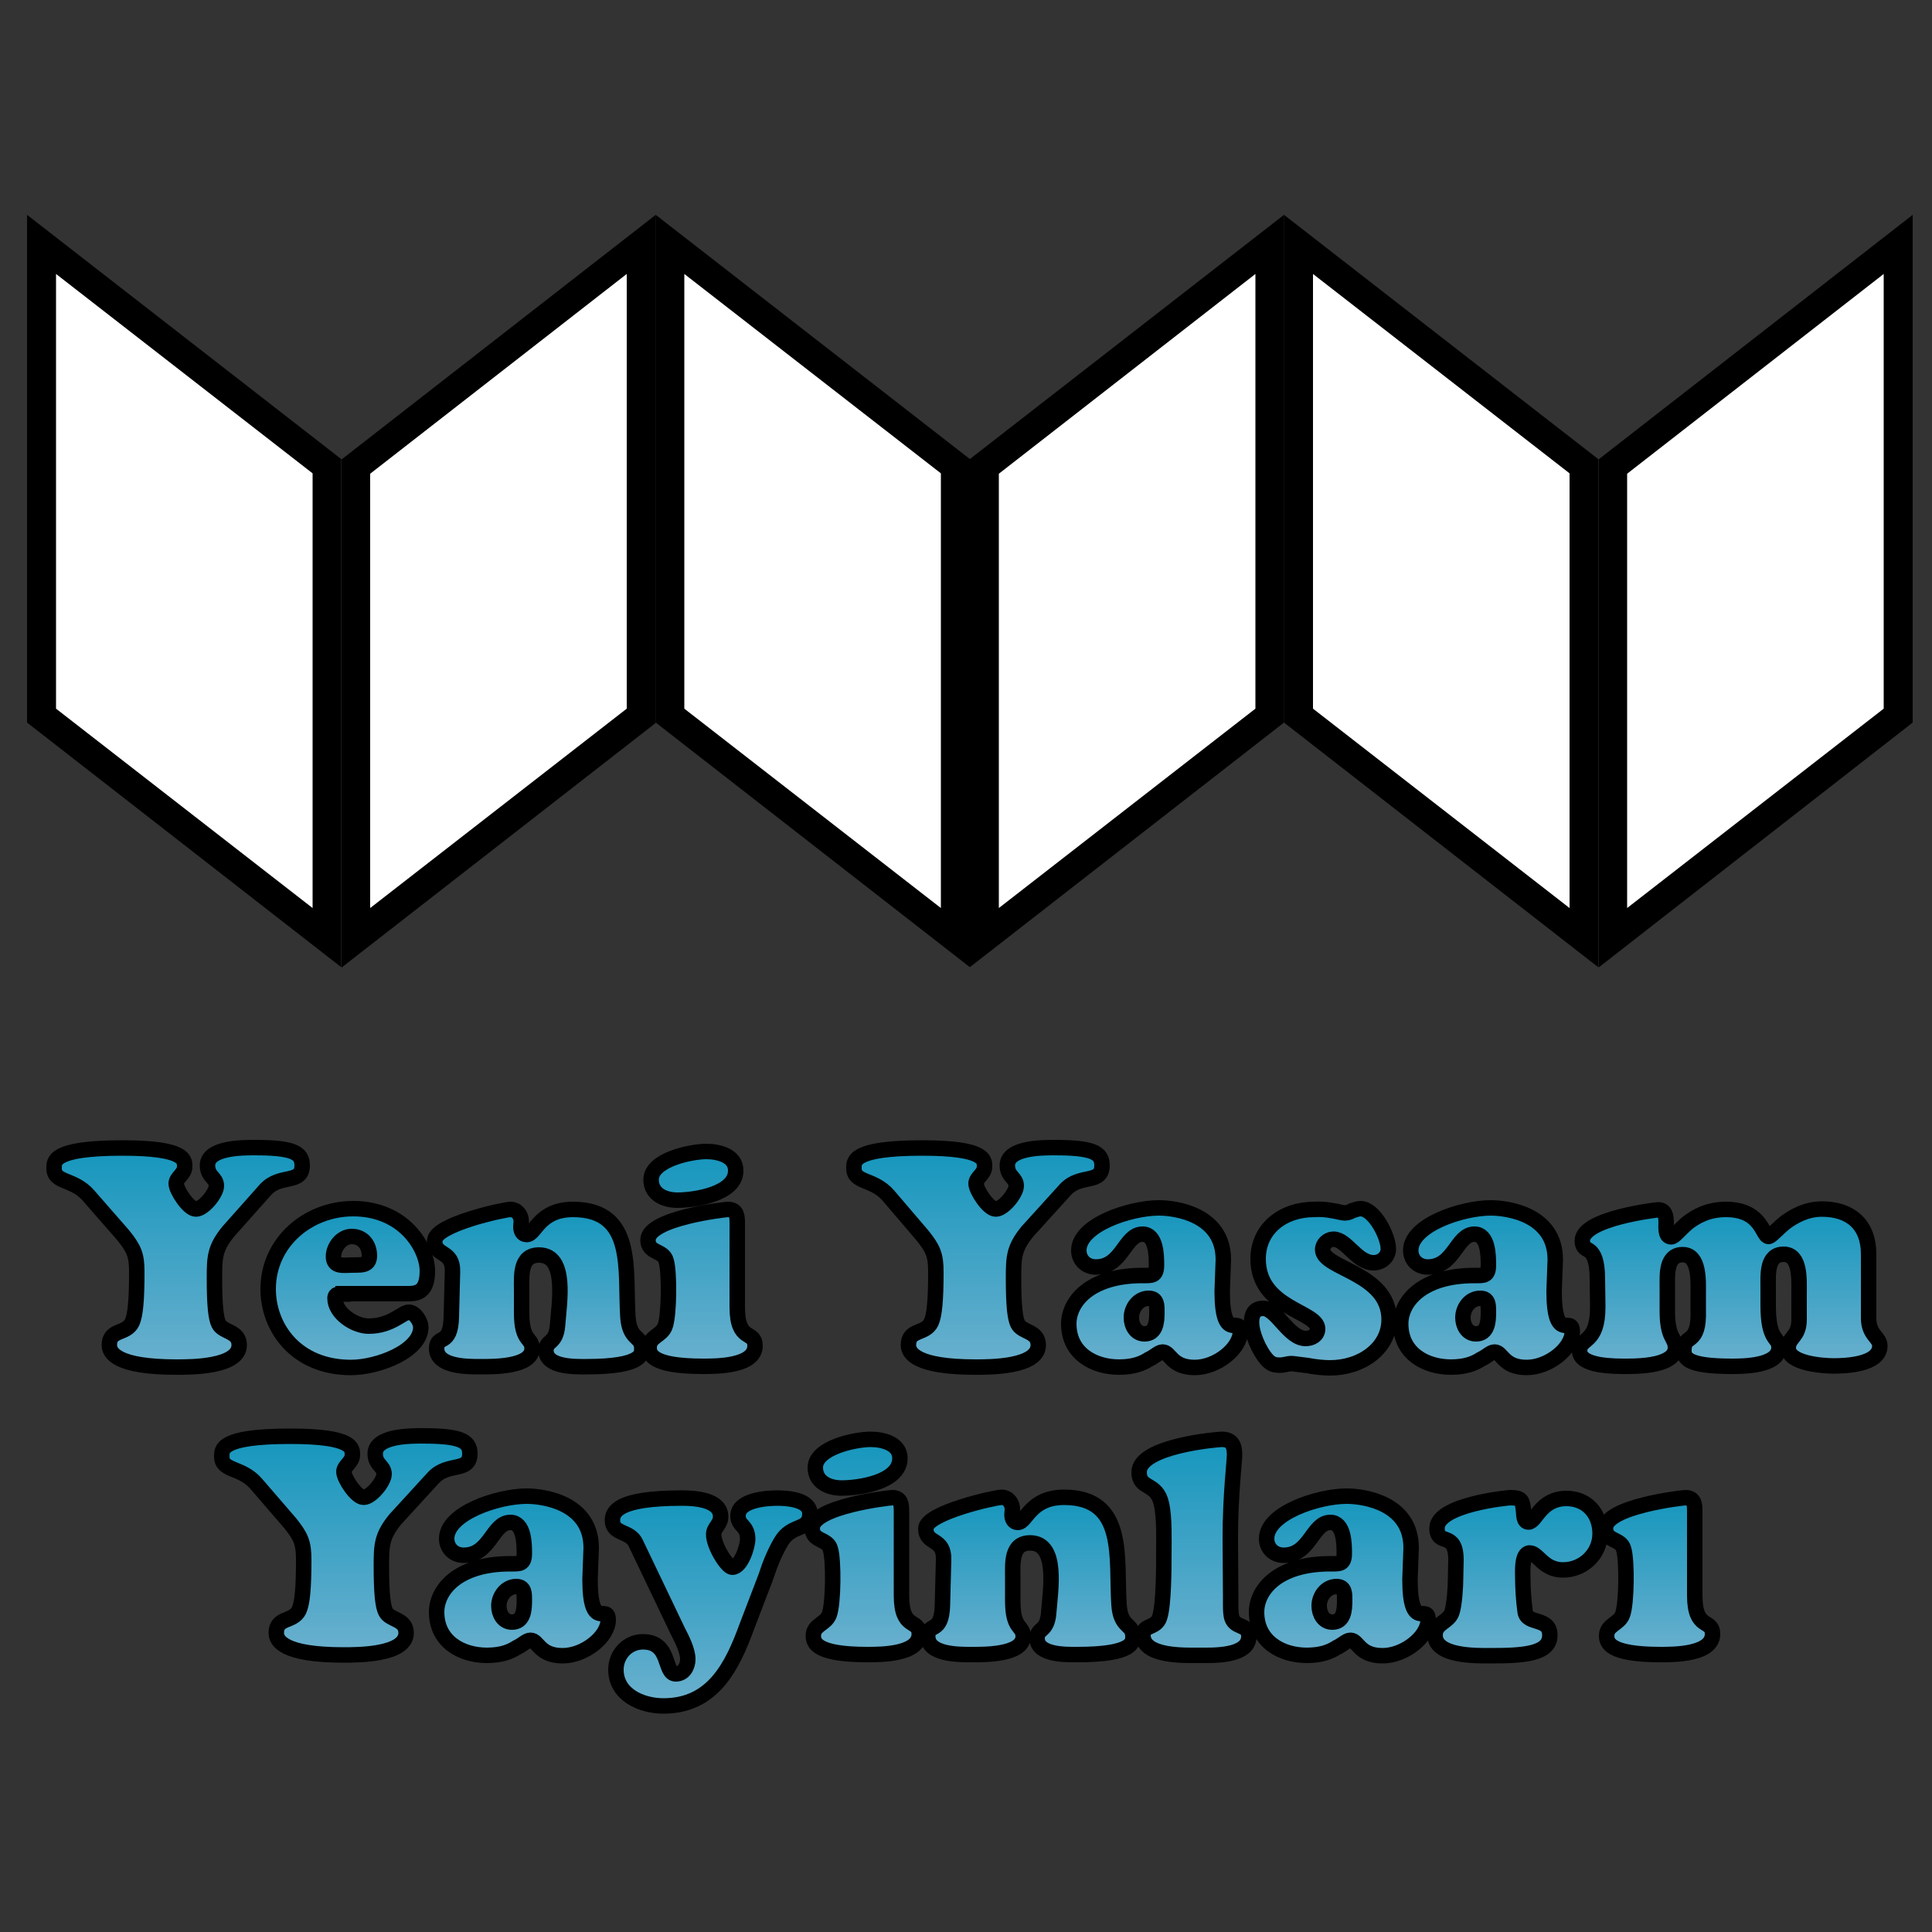 <svg id="Layer_1" xmlns="http://www.w3.org/2000/svg" viewBox="0 0 500 500"><rect x="0" y="0" width="500" height="500" fill="#333333" stroke="none"/><path fill="#fff" d="M10.7 185.3V63.2l73.9 57.4v122.1z"/><path d="M14.5 70.9l66.4 51.6V235l-66.4-51.6V70.9M7 55.6V187l81.3 63.3V118.8L7 55.6z"/><path fill="#fff" d="M92.1 120.6l73.8-57.4v122.1l-73.8 57.4z"/><path d="M162.2 70.9v112.5L95.8 235V122.6l66.4-51.7m7.5-15.3l-81.3 63.3v131.5l81.3-63.3V55.6z"/><path fill="#fff" d="M173.4 185.3V63.2l73.9 57.4v122.1z"/><path d="M177.1 70.9l66.4 51.6V235l-66.4-51.6V70.9m-7.4-15.3V187l81.3 63.3V118.8l-81.3-63.2z"/><path fill="#fff" d="M254.7 120.6l73.9-57.4v122.1l-73.9 57.4z"/><path d="M324.9 70.9v112.5L258.5 235V122.6l66.4-51.7m7.4-15.3L251 118.8v131.5l81.3-63.3V55.6z"/><path fill="#fff" d="M336.1 185.3V63.2l73.8 57.4v122.1z"/><path d="M339.8 70.9l66.4 51.6V235l-66.4-51.6V70.9m-7.5-15.3V187l81.3 63.3V118.8l-81.3-63.2z"/><path fill="#fff" d="M417.4 120.6l73.9-57.4v122.1l-73.9 57.4z"/><path d="M487.5 70.9v112.5L421.1 235V122.6l66.4-51.7m7.5-15.3l-81.3 63.3v131.5L495 187V55.6z"/><linearGradient id="SVGID_1_" gradientUnits="userSpaceOnUse" x1="46.119" y1="148.271" x2="46.119" y2="204.89" gradientTransform="matrix(1 0 0 -1 0 502)"><stop offset="0" stop-color="#6bb0ce"/><stop offset="1" stop-color="#1596bd"/></linearGradient><path d="M59.1 318.7c-3.5 4.3-3.6 6.6-3.6 12.1 0 7.2.4 10.4 1.1 11.8 1.1 2.3 5.3 1.8 5.3 5.5 0 5.7-12.4 5.7-16.2 5.7-15.4 0-17.4-3.6-17.4-5.7 0-4.2 4.4-2.7 5.9-5.9.8-1.8 1.2-5.4 1.2-13 0-4.4-.7-6-3.5-9.5l-9-10.3c-3.8-4.4-8.9-3.2-8.9-7 0-1.8-.6-5.3 17.7-5.3 16.3 0 16.1 3.1 16.1 4.8 0 2-2.2 2.8-2.2 4.4 0 1.7 3.2 6.6 5.1 6.6 2 0 5.3-4.1 5.3-6 0-2.2-2.3-2.3-2.3-5.3 0-4.6 9.1-4.6 12.1-4.6 9.8 0 12.4 1.2 12.4 4.6 0 5-5.7 2.1-9.5 6.3l-9.6 10.8z" fill="url(#SVGID_1_)" stroke="#000" stroke-width="4" stroke-miterlimit="10"/><linearGradient id="SVGID_2_" gradientUnits="userSpaceOnUse" x1="90.012" y1="148.041" x2="90.012" y2="189.142" gradientTransform="matrix(1 0 0 -1 0 502)"><stop offset="0" stop-color="#6bb0ce"/><stop offset="1" stop-color="#1596bd"/></linearGradient><path d="M88.8 334.9c-.9 0-2.1-.2-2.1 1.1 0 3.9 5.1 7.2 8.7 7.2 5.9 0 8.7-3.6 10.4-3.6 1.6 0 3.1 2.4 3.1 3.9 0 6.1-11 10.4-18.1 10.4-14.1 0-21.4-10.2-21.4-20.3 0-12.1 10.3-20.8 22-20.8 13.3 0 19.2 10.3 19.2 16.1 0 5.2-2.3 5.9-4.9 5.9H88.8v.1zm6.8-9.9c0-2.8-1.7-5-4.6-5-2.6 0-4.7 2.7-4.7 5.2 0 2.8 2.7 2.2 4.7 2.2 2.1-.1 4.6.4 4.6-2.4z" fill="url(#SVGID_2_)" stroke="#000" stroke-width="4" stroke-miterlimit="10"/><linearGradient id="SVGID_3_" gradientUnits="userSpaceOnUse" x1="139.406" y1="148.284" x2="139.406" y2="188.928" gradientTransform="matrix(1 0 0 -1 0 502)"><stop offset="0" stop-color="#6bb0ce"/><stop offset="1" stop-color="#1596bd"/></linearGradient><path d="M135 339.8c0 7.6 2.7 6.2 2.7 9.2 0 4.9-10.4 4.7-13.6 4.7-3.2 0-11.1 0-11.1-4.7 0-3.7 3.6-.4 3.8-8.1l.3-11.7c.2-5.8-4.6-3.9-4.6-8.1 0-4.2 18-8.1 19.6-8.1 1.7 0 2.8 1.5 2.8 3.1 0 .5-.1 1-.1 1.4 0 1 .4 2 1.5 2 1.2 0 1.9-1.6 3.6-3.3 1.5-1.5 3.9-3.2 8.4-3.2 16.2 0 13.4 15.9 14.2 27.8.4 6.1 3.6 4.8 3.6 8.2 0 1.4.3 4.7-14.4 4.7-2.8 0-10.4.2-10.4-4.2 0-2.8 2.6-1.5 3-6.6.4-5.6 2.6-18.1-4.8-18.1-5 0-4.5 5.4-4.5 8.9v6.1z" fill="url(#SVGID_3_)" stroke="#000" stroke-width="4" stroke-miterlimit="10"/><linearGradient id="SVGID_4_" gradientUnits="userSpaceOnUse" x1="181.558" y1="148.284" x2="181.558" y2="204.029" gradientTransform="matrix(1 0 0 -1 0 502)"><stop offset="0" stop-color="#6bb0ce"/><stop offset="1" stop-color="#1596bd"/></linearGradient><path d="M190.8 338.3c0 9.2 4.6 5.9 4.6 10 0 5.3-10 5.3-13.4 5.3-13.4 0-14-3.1-14-4.9 0-2.8 3.2-3 4.1-5.4 1.1-2.8 1.2-14.1.3-17-.7-2.8-4.7-1.9-4.7-5.4 0-5.6 19.9-7.9 20.7-7.9 2.3 0 2.4 1.8 2.4 3.5v21.8zm-15.5-27.7c-3.3 0-6.8-1.5-6.8-5.3 0-5.2 10.4-7.3 14.3-7.3 3.2 0 7.6 1.1 7.6 4.9.1 6.1-10.6 7.7-15.1 7.7z" fill="url(#SVGID_4_)" stroke="#000" stroke-width="4" stroke-miterlimit="10"/><linearGradient id="SVGID_5_" gradientUnits="userSpaceOnUse" x1="253.16" y1="148.271" x2="253.16" y2="204.89" gradientTransform="matrix(1 0 0 -1 0 502)"><stop offset="0" stop-color="#6bb0ce"/><stop offset="1" stop-color="#1596bd"/></linearGradient><path d="M265.9 318.7c-3.5 4.3-3.6 6.6-3.6 12.1 0 7.2.4 10.4 1.1 11.8 1.1 2.3 5.3 1.8 5.3 5.5 0 5.7-12.4 5.7-16.2 5.7-15.4 0-17.4-3.6-17.4-5.7 0-4.2 4.4-2.7 5.9-5.9.8-1.8 1.2-5.4 1.2-13 0-4.4-.7-6-3.5-9.5l-8.8-10.3c-3.8-4.4-8.9-3.2-8.9-7 0-1.8-.6-5.3 17.7-5.3 16.3 0 16.1 3.1 16.1 4.8 0 2-2.2 2.8-2.2 4.4 0 1.7 3.2 6.6 5.1 6.6 2 0 5.3-4.1 5.3-6 0-2.2-2.3-2.3-2.3-5.3 0-4.6 9.1-4.6 12.1-4.6 9.8 0 12.4 1.2 12.4 4.6 0 5-5.7 2.1-9.5 6.3l-9.8 10.8z" fill="url(#SVGID_5_)" stroke="#000" stroke-width="4" stroke-miterlimit="10"/><linearGradient id="SVGID_6_" gradientUnits="userSpaceOnUse" x1="298.712" y1="148.041" x2="298.712" y2="189.142" gradientTransform="matrix(1 0 0 -1 0 502)"><stop offset="0" stop-color="#6bb0ce"/><stop offset="1" stop-color="#1596bd"/></linearGradient><path d="M316.3 334.1c0 13.8 4.7 6.2 4.7 10.5 0 4.4-6.1 9.3-11.8 9.3-6.1 0-6.3-4-8.3-4-1 0-1.9 1.1-3.6 1.9-1.7 1.1-4 2-7.7 2-6.5 0-13-3.5-13-11.2 0-5.6 5.3-12.5 19.1-12.5 2.4 0 3.6.2 3.6-2.7 0-2.6-.1-8-3.6-8-4.7 0-5.2 8.5-12.1 8.5-2.5 0-4.4-1.8-4.4-4.3 0-6.6 13.3-11 20.7-11 4.4 0 16.7 1.7 16.7 13.4l-.3 8.1zm-23.5 6.9c0 2 1.1 4.2 3.4 4.2 3 0 3.2-3.2 3.2-5.6 0-1.7.1-3.6-2.1-3.6-2.7 0-4.5 2.5-4.5 5z" fill="url(#SVGID_6_)" stroke="#000" stroke-width="4" stroke-miterlimit="10"/><linearGradient id="SVGID_7_" gradientUnits="userSpaceOnUse" x1="341.673" y1="148.036" x2="341.673" y2="189.149" gradientTransform="matrix(1 0 0 -1 0 502)"><stop offset="0" stop-color="#6bb0ce"/><stop offset="1" stop-color="#1596bd"/></linearGradient><path d="M344.7 313.3c1.4.2 2.7.6 3.2.6.8 0 1.4-.2 2.1-.6.7-.2 1.4-.5 2.1-.5 3.6 0 7.2 7.2 7.2 10.4 0 2.1-1.8 3.6-3.8 3.6-4.4 0-7-6.1-10.4-6.1-1.4 0-2.8 1.2-2.8 2.7 0 5 17.2 6 17.2 18.1 0 7.4-7.1 12.5-15.3 12.5-1.5 0-3.8-.2-5.8-.6-1.9-.2-3.6-.5-4.1-.5-.6 0-1.1.1-1.5.2-.5.1-1 .2-1.5.2-1.5 0-2.3-.2-3.5-1.5-1.9-2.2-3.9-6.6-3.9-9.6 0-2 .7-3.6 3-3.6 3.5 0 6.6 7.8 11 7.8 1.5 0 3.1-.8 3.1-2.5 0-4.6-15.4-5.2-15.4-18.1 0-7.8 6.4-12.8 14.5-12.8 1.4-.1 3.1 0 4.6.3z" fill="url(#SVGID_7_)" stroke="#000" stroke-width="4" stroke-miterlimit="10"/><linearGradient id="SVGID_8_" gradientUnits="userSpaceOnUse" x1="384.635" y1="148.041" x2="384.635" y2="189.142" gradientTransform="matrix(1 0 0 -1 0 502)"><stop offset="0" stop-color="#6bb0ce"/><stop offset="1" stop-color="#1596bd"/></linearGradient><path d="M402.2 334.1c0 13.8 4.7 6.2 4.7 10.5 0 4.4-6.1 9.3-11.8 9.3-6.1 0-6.3-4-8.3-4-1 0-1.9 1.1-3.6 1.9-1.7 1.1-4 2-7.7 2-6.5 0-13-3.5-13-11.2 0-5.6 5.3-12.5 19.1-12.5 2.4 0 3.6.2 3.6-2.7 0-2.6-.1-8-3.6-8-4.7 0-5.2 8.5-12.1 8.5-2.5 0-4.4-1.8-4.4-4.3 0-6.6 13.3-11 20.7-11 4.4 0 16.7 1.7 16.7 13.4l-.3 8.1zm-23.6 6.9c0 2 1.1 4.2 3.4 4.2 3 0 3.2-3.2 3.2-5.6 0-1.7.1-3.6-2.1-3.6-2.7 0-4.5 2.5-4.5 5z" fill="url(#SVGID_8_)" stroke="#000" stroke-width="4" stroke-miterlimit="10"/><linearGradient id="SVGID_9_" gradientUnits="userSpaceOnUse" x1="447.58" y1="148.271" x2="447.58" y2="188.915" gradientTransform="matrix(1 0 0 -1 0 502)"><stop offset="0" stop-color="#6bb0ce"/><stop offset="1" stop-color="#1596bd"/></linearGradient><path d="M413.4 331c0-5-1.1-6.4-1.8-7.1-1.1-.9-2.1-.8-2.1-2.8 0-5.8 19.4-8 19.6-8 1.9 0 2.1 1.7 2.1 3.4 0 1-.3 3.6 1.3 3.6.8 0 2-1.7 4.2-3.6 2.2-1.7 5.3-3.5 10-3.5 9.3 0 9.4 7 11 7 .6 0 2-1.7 4.3-3.6 2.3-1.7 5.5-3.5 9.5-3.5 7.4 0 12.1 4 12.1 11.7v16.5c0 4.5 2.9 4.9 2.9 7.2 0 4.9-8.9 5.2-12 5.2-2.6 0-11.7-.6-11.7-4.6 0-2.9 2.8-2.8 2.8-7.4v-7c0-3.3.4-9.9-4-9.9s-4 5.3-4 8.3v4.9c0 9.6 2.8 8 2.8 10.9 0 4.9-9.4 4.9-12.2 4.9-11.8 0-12.5-2.2-12.4-4.4.1-4.1 4-.9 3.7-10.2v-4.4c0-2.8.4-9.9-4-9.9s-4 5.3-4 8.3v6.3c0 7.2 2.1 6.7 2.1 9.5 0 2-1.8 4.8-12.5 4.8-3.1 0-12.3.1-12.3-4 0-3.6 4.7-1.6 4.7-11.4l-.1-7.2z" fill="url(#SVGID_9_)" stroke="#000" stroke-width="4" stroke-miterlimit="10"/><linearGradient id="SVGID_10_" gradientUnits="userSpaceOnUse" x1="89.485" y1="73.688" x2="89.485" y2="130.307" gradientTransform="matrix(1 0 0 -1 0 502)"><stop offset="0" stop-color="#6bb0ce"/><stop offset="1" stop-color="#1596bd"/></linearGradient><path d="M102.3 393.2c-3.5 4.3-3.6 6.6-3.6 12.1 0 7.2.4 10.4 1.1 11.8 1.1 2.3 5.3 1.8 5.3 5.5 0 5.7-12.4 5.7-16.2 5.7-15.4 0-17.4-3.6-17.4-5.7 0-4.2 4.4-2.7 5.9-5.9.8-1.8 1.2-5.4 1.2-13 0-4.4-.7-6-3.5-9.5L66.3 384c-3.8-4.4-8.9-3.2-8.9-7 0-1.8-.6-5.3 17.7-5.3 16.3 0 16.1 3.1 16.1 4.8 0 2-2.2 2.8-2.2 4.4 0 1.7 3.2 6.6 5.1 6.6 2 0 5.3-4.1 5.3-6 0-2.2-2.3-2.3-2.3-5.3 0-4.6 9.1-4.6 12.1-4.6 9.8 0 12.4 1.2 12.4 4.6 0 5-5.7 2.1-9.5 6.3l-9.8 10.7z" fill="url(#SVGID_10_)" stroke="#000" stroke-width="4" stroke-miterlimit="10"/><linearGradient id="SVGID_11_" gradientUnits="userSpaceOnUse" x1="135.117" y1="73.488" x2="135.117" y2="114.588" gradientTransform="matrix(1 0 0 -1 0 502)"><stop offset="0" stop-color="#6bb0ce"/><stop offset="1" stop-color="#1596bd"/></linearGradient><path d="M152.7 408.7c0 13.8 4.7 6.2 4.7 10.5 0 4.4-6.1 9.3-11.8 9.3-6.1 0-6.3-4-8.3-4-1 0-1.9 1.1-3.6 1.9-1.7 1.1-4 2-7.7 2-6.5 0-13-3.5-13-11.2 0-5.6 5.3-12.5 19.1-12.5 2.4 0 3.6.2 3.6-2.7 0-2.6-.1-8-3.6-8-4.7 0-5.2 8.5-12.1 8.5-2.5 0-4.4-1.8-4.4-4.3 0-6.6 13.3-11 20.7-11 4.4 0 16.7 1.7 16.7 13.4l-.3 8.1zm-23.6 6.9c0 2 1.1 4.2 3.4 4.2 3 0 3.2-3.2 3.2-5.6 0-1.7.1-3.6-2.1-3.6-2.6 0-4.5 2.5-4.5 5z" fill="url(#SVGID_11_)" stroke="#000" stroke-width="4" stroke-miterlimit="10"/><linearGradient id="SVGID_12_" gradientUnits="userSpaceOnUse" x1="183.945" y1="60.566" x2="183.945" y2="114.37" gradientTransform="matrix(1 0 0 -1 0 502)"><stop offset="0" stop-color="#6bb0ce"/><stop offset="1" stop-color="#1596bd"/></linearGradient><path d="M193.3 420.9c-3.8 10.4-8.8 20.6-21.6 20.6-5.7 0-12.3-2.9-12.3-9.4 0-3.9 3-7.2 7-7.2 7.3 0 5.3 8.3 8.5 8.3 2.1 0 3.1-2 3.1-3.8 0-2.2-1.5-5.2-2.5-7.1l-11-23c-1.5-3.2-6-2.2-6-5.8 0-2.3 1.4-5.8 18-5.8 3 0 10 .3 10 4.8 0 2.1-1.8 2.8-1.8 4.6 0 3 3.5 8.5 4.8 8.5 2.3 0 4-5.4 4-7.3 0-3.6-2.5-3.3-2.5-6 0-4.1 7.4-4.6 10.2-4.6 2.6 0 8.4.4 8.4 4 0 4.6-4.7 2.6-7.4 7.2-1.7 2.8-3 6.1-4 9.2l-4.9 12.8z" fill="url(#SVGID_12_)" stroke="#000" stroke-width="4" stroke-miterlimit="10"/><linearGradient id="SVGID_13_" gradientUnits="userSpaceOnUse" x1="224.034" y1="73.688" x2="224.034" y2="129.446" gradientTransform="matrix(1 0 0 -1 0 502)"><stop offset="0" stop-color="#6bb0ce"/><stop offset="1" stop-color="#1596bd"/></linearGradient><path d="M233.3 412.9c0 9.2 4.6 5.9 4.6 10 0 5.3-10 5.3-13.4 5.3-13.4 0-14-3.1-14-4.9 0-2.8 3.2-3 4.1-5.4 1.1-2.8 1.2-14.1.3-17-.7-2.8-4.7-1.9-4.7-5.4 0-5.6 19.9-7.9 20.7-7.9 2.3 0 2.4 1.8 2.4 3.5v21.8zm-15.5-27.8c-3.3 0-6.8-1.5-6.8-5.3 0-5.2 10.4-7.3 14.3-7.3 3.2 0 7.6 1.1 7.6 4.9 0 6.2-10.6 7.7-15.1 7.7z" fill="url(#SVGID_13_)" stroke="#000" stroke-width="4" stroke-miterlimit="10"/><linearGradient id="SVGID_14_" gradientUnits="userSpaceOnUse" x1="266.511" y1="73.722" x2="266.511" y2="114.366" gradientTransform="matrix(1 0 0 -1 0 502)"><stop offset="0" stop-color="#6bb0ce"/><stop offset="1" stop-color="#1596bd"/></linearGradient><path d="M262.1 414.3c0 7.6 2.7 6.2 2.7 9.2 0 4.9-10.4 4.7-13.6 4.7-3.2 0-11.1 0-11.1-4.7 0-3.7 3.6-.4 3.8-8.1l.3-11.7c.2-5.8-4.6-3.9-4.6-8.1 0-4.1 18-8.1 19.6-8.1 1.7 0 2.8 1.5 2.8 3.1 0 .5-.1 1-.1 1.4 0 1 .4 2 1.5 2 1.2 0 1.9-1.6 3.6-3.3 1.5-1.5 3.9-3.2 8.4-3.2 16.2 0 13.4 15.9 14.2 27.8.4 6.1 3.6 4.8 3.6 8.2 0 1.4.3 4.7-14.4 4.7-2.8 0-10.4.2-10.4-4.2 0-2.8 2.6-1.5 3-6.6.4-5.6 2.6-18.1-4.8-18.1-5 0-4.5 5.4-4.5 8.9v6.1z" fill="url(#SVGID_14_)" stroke="#000" stroke-width="4" stroke-miterlimit="10"/><linearGradient id="SVGID_15_" gradientUnits="userSpaceOnUse" x1="308.906" y1="73.681" x2="308.906" y2="129.445" gradientTransform="matrix(1 0 0 -1 0 502)"><stop offset="0" stop-color="#6bb0ce"/><stop offset="1" stop-color="#1596bd"/></linearGradient><path d="M318.5 413.4c0 1.4-.1 4 .3 5.3.9 2.8 4.4 1.5 4.4 4.8 0 5.3-9.5 4.9-12.9 4.9-3.6 0-14.5.4-14.5-5.2 0-2.8 3.4-1.7 4.3-4.6 1.1-3.2 1.1-13 1.1-16.8 0-3.1.2-8.9-.6-12.5-1.2-5.8-5.8-3.7-5.8-8.3 0-6.8 20.4-8.5 21.4-8.5 2.7 0 3.3 1.7 3.3 4 0 1.8-1.1 10.4-1.1 21.6l.1 15.3z" fill="url(#SVGID_15_)" stroke="#000" stroke-width="4" stroke-miterlimit="10"/><linearGradient id="SVGID_16_" gradientUnits="userSpaceOnUse" x1="347.337" y1="73.488" x2="347.337" y2="114.588" gradientTransform="matrix(1 0 0 -1 0 502)"><stop offset="0" stop-color="#6bb0ce"/><stop offset="1" stop-color="#1596bd"/></linearGradient><path d="M364.9 408.7c0 13.8 4.7 6.2 4.7 10.5 0 4.4-6.1 9.3-11.8 9.3-6.1 0-6.3-4-8.3-4-1 0-1.9 1.1-3.6 1.9-1.7 1.1-4 2-7.7 2-6.5 0-13-3.5-13-11.2 0-5.6 5.3-12.5 19.1-12.5 2.4 0 3.6.2 3.6-2.7 0-2.6-.1-8-3.6-8-4.7 0-5.2 8.5-12.1 8.5-2.5 0-4.4-1.8-4.4-4.3 0-6.6 13.3-11 20.7-11 4.4 0 16.7 1.7 16.7 13.4l-.3 8.1zm-23.5 6.9c0 2 1.1 4.2 3.4 4.2 3 0 3.2-3.2 3.2-5.6 0-1.7.1-3.6-2.1-3.6-2.7 0-4.5 2.5-4.5 5z" fill="url(#SVGID_16_)" stroke="#000" stroke-width="4" stroke-miterlimit="10"/><linearGradient id="SVGID_17_" gradientUnits="userSpaceOnUse" x1="392.725" y1="73.687" x2="392.725" y2="114.331" gradientTransform="matrix(1 0 0 -1 0 502)"><stop offset="0" stop-color="#6bb0ce"/><stop offset="1" stop-color="#1596bd"/></linearGradient><path d="M376.8 403.7c0-7.7-4.9-3.4-4.9-8.2 0-6.1 18.3-7.9 19-7.9 3 0 3.1.8 3.4 3.5.1 1 0 2.8 1.3 2.8 1.9 0 3.1-6.1 9.8-6.1 5.3 0 8.7 3.9 8.7 9.1 0 5.3-4.4 9.4-9.6 9.4-5.1 0-6.5-4.4-8.6-4.4-2.2 0-1.8 5.3-1.8 6.6 0 2.3.2 5.7.6 8.6.5 3.5 6.4 1.3 6.4 6.1 0 4.9-6.9 5.3-15.5 5.3-3.6 0-14.2.2-14.2-5.3 0-3.3 3.6-3.3 4.4-6.1.6-1.9.9-6.4.9-8.6l.1-4.8z" fill="url(#SVGID_17_)" stroke="#000" stroke-width="4" stroke-miterlimit="10"/><linearGradient id="SVGID_18_" gradientUnits="userSpaceOnUse" x1="429.376" y1="73.688" x2="429.376" y2="114.331" gradientTransform="matrix(1 0 0 -1 0 502)"><stop offset="0" stop-color="#6bb0ce"/><stop offset="1" stop-color="#1596bd"/></linearGradient><path d="M438.6 412.9c0 9.2 4.6 5.9 4.6 10 0 5.3-10 5.3-13.4 5.3-13.4 0-14-3.1-14-4.9 0-2.8 3.2-3 4.1-5.4 1.1-2.8 1.2-14.1.3-17-.7-2.8-4.7-1.9-4.7-5.4 0-5.6 19.9-7.9 20.7-7.9 2.3 0 2.4 1.8 2.4 3.5v21.8z" fill="url(#SVGID_18_)" stroke="#000" stroke-width="4" stroke-miterlimit="10"/></svg>
